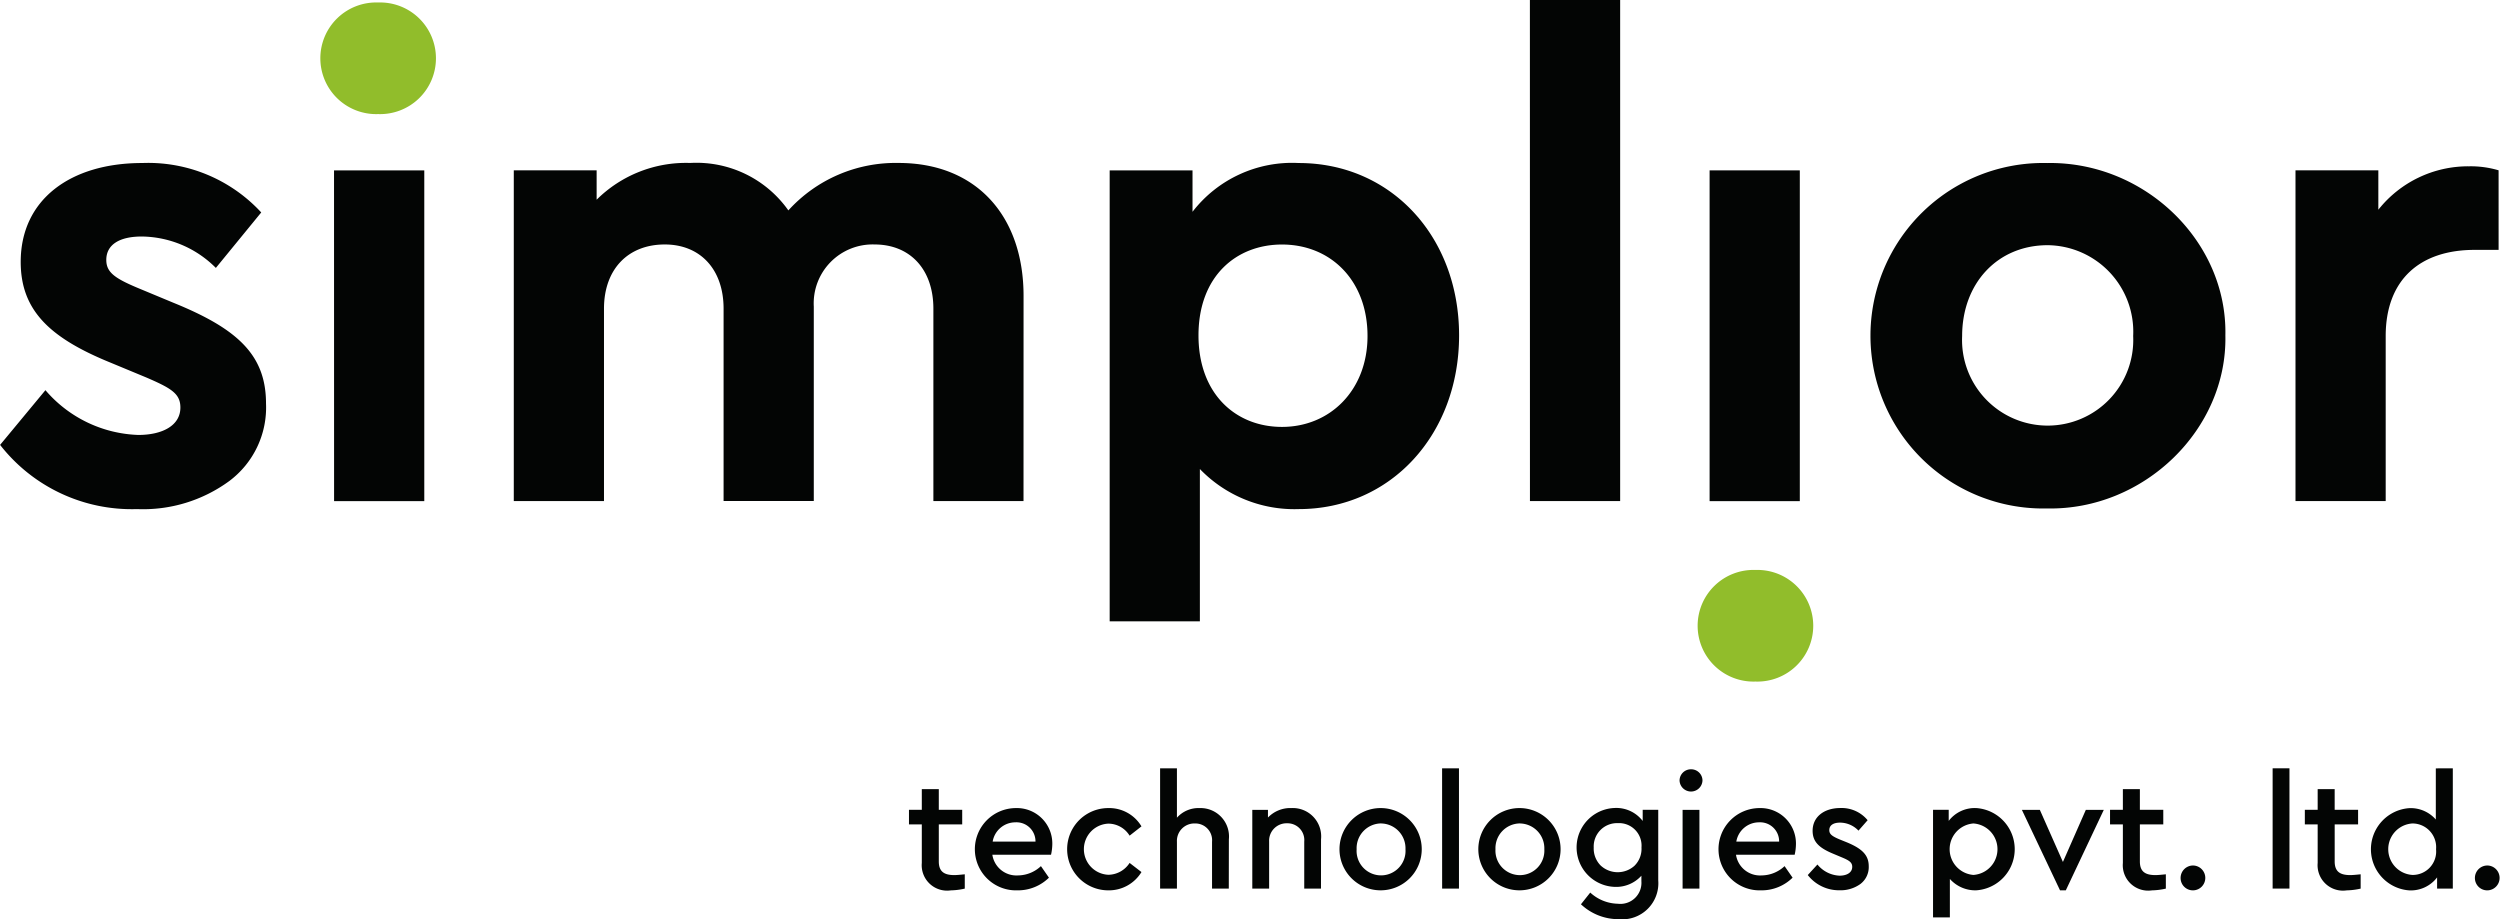 <svg xmlns="http://www.w3.org/2000/svg" width="179.125" height="65.86" viewBox="0 0 179.125 65.86"><g transform="translate(-110.534 -352.151)"><g transform="translate(110.534 352.151)"><path d="M113.789,392.828a9.156,9.156,0,0,0,6.654,3.208c1.723,0,3.016-.671,3.016-1.963,0-1.005-.67-1.388-2.441-2.154l-2.537-1.053c-4.356-1.771-6.463-3.734-6.463-7.229,0-4.452,3.542-7.085,8.712-7.085a11.015,11.015,0,0,1,8.521,3.542L126,384.068a7.6,7.6,0,0,0-5.313-2.25c-1.58,0-2.537.575-2.537,1.676,0,.909.623,1.34,2.49,2.106l2.3.957c4.6,1.867,6.654,3.734,6.654,7.229a6.578,6.578,0,0,1-2.633,5.553,10.446,10.446,0,0,1-6.607,2.01,11.963,11.963,0,0,1-9.813-4.6Z" transform="translate(-110.534 -364.872)" fill="#030504"/><path d="M160.533,377.652H167v23.7h-6.463Z" transform="translate(-136.6 -365.445)" fill="#030504"/><path d="M223.958,400.775H217.5V386.988c0-2.824-1.675-4.6-4.213-4.6a4.223,4.223,0,0,0-4.356,4.452v13.93h-6.463V386.988c0-2.824-1.675-4.6-4.213-4.6-2.633,0-4.356,1.771-4.356,4.6v13.787h-6.463v-23.7h5.936v2.106a9.084,9.084,0,0,1,6.7-2.633,8.055,8.055,0,0,1,7.037,3.4,10.376,10.376,0,0,1,7.9-3.4c5.554,0,8.952,3.782,8.952,9.526Z" transform="translate(-150.623 -364.872)" fill="#030504"/><path d="M290.18,401.349a9.406,9.406,0,0,1-7.084-2.872v10.914h-6.463V377.079h5.936v2.968a9.015,9.015,0,0,1,7.611-3.494c6.607,0,11.489,5.265,11.489,12.351S296.787,401.349,290.18,401.349Zm-1.2-18.957c-3.255,0-5.983,2.25-5.983,6.51,0,4.212,2.681,6.558,5.983,6.558,3.447,0,6.128-2.633,6.128-6.51C295.111,384.977,292.478,382.392,288.983,382.392Z" transform="translate(-197.125 -364.872)" fill="#030504"/><path d="M339.533,352.151H346v35.9h-6.463Z" transform="translate(-229.916 -352.151)" fill="#030504"/><path d="M366.432,377.652h6.463v23.7h-6.463Z" transform="translate(-243.939 -365.445)" fill="#030504"/><path d="M403.215,376.549c6.941-.1,12.877,5.6,12.733,12.351.144,6.749-5.84,12.542-12.782,12.4a12.378,12.378,0,1,1,.048-24.749Zm0,5.888c-3.591,0-6.128,2.728-6.128,6.51a6.134,6.134,0,1,0,12.255,0A6.2,6.2,0,0,0,403.215,382.437Z" transform="translate(-256.5 -364.869)" fill="#030504"/><path d="M468.684,383.036H466.96c-3.877,0-6.366,2.106-6.366,6.175v11.824h-6.463v-23.7h5.936v2.824a8.217,8.217,0,0,1,6.51-3.111,7.006,7.006,0,0,1,2.106.287Z" transform="translate(-289.659 -365.132)" fill="#030504"/><path d="M250.59,477.4a4.952,4.952,0,0,1-1,.126,1.82,1.82,0,0,1-2.079-1.964V472.8h-.919v-1.045h.919v-1.482h1.218v1.482h1.677V472.8h-1.677v2.654c0,.724.379.977,1.114.977.172,0,.414-.023.747-.057Z" transform="translate(-181.464 -413.731)" fill="#030504"/><path d="M257.733,476.449a1.744,1.744,0,0,0,1.838,1.482,2.433,2.433,0,0,0,1.643-.666l.574.827a3.162,3.162,0,0,1-2.252.908,2.948,2.948,0,1,1-.115-5.894,2.538,2.538,0,0,1,2.608,2.585,3.6,3.6,0,0,1-.092.758Zm3.091-.943a1.364,1.364,0,0,0-1.448-1.379,1.652,1.652,0,0,0-1.62,1.379Z" transform="translate(-186.631 -415.207)" fill="#030504"/><path d="M273.17,473.106a2.688,2.688,0,0,1,2.378,1.31l-.85.666a1.8,1.8,0,0,0-1.516-.862,1.834,1.834,0,0,0,0,3.665,1.839,1.839,0,0,0,1.516-.85l.85.655A2.729,2.729,0,0,1,273.17,479a2.947,2.947,0,1,1,0-5.894Z" transform="translate(-193.762 -415.207)" fill="#030504"/><path d="M289.1,475.77H287.9v-3.355a1.2,1.2,0,0,0-1.229-1.31,1.249,1.249,0,0,0-1.287,1.31v3.355h-1.206v-8.617h1.206v3.539a2.072,2.072,0,0,1,1.631-.689,2.038,2.038,0,0,1,2.091,2.24Z" transform="translate(-201.057 -412.104)" fill="#030504"/><path d="M302.9,478.874H301.7v-3.367a1.2,1.2,0,0,0-1.229-1.31,1.249,1.249,0,0,0-1.287,1.31v3.367h-1.206v-5.641H299.1v.551a2.225,2.225,0,0,1,1.689-.678,2.032,2.032,0,0,1,2.114,2.24Z" transform="translate(-208.251 -415.208)" fill="#030504"/><path d="M314.006,473.105a2.947,2.947,0,1,1-2.975,2.941A2.952,2.952,0,0,1,314.006,473.105Zm.012,1.1a1.773,1.773,0,0,0-1.758,1.85,1.754,1.754,0,1,0,3.5,0A1.778,1.778,0,0,0,314.018,474.208Z" transform="translate(-215.057 -415.207)" fill="#030504"/><path d="M326.391,467.153H327.6v8.617h-1.206Z" transform="translate(-223.065 -412.104)" fill="#030504"/><path d="M334.79,473.105a2.947,2.947,0,1,1-2.976,2.941A2.952,2.952,0,0,1,334.79,473.105Zm.011,1.1a1.773,1.773,0,0,0-1.758,1.85,1.753,1.753,0,1,0,3.5,0A1.777,1.777,0,0,0,334.8,474.208Z" transform="translate(-225.892 -415.207)" fill="#030504"/><path d="M352.362,473.232v5.055a2.584,2.584,0,0,1-2.826,2.78A3.918,3.918,0,0,1,346.824,480l.666-.839a3.013,3.013,0,0,0,1.976.8,1.509,1.509,0,0,0,1.689-1.608v-.4a2.433,2.433,0,0,1-1.907.8,2.828,2.828,0,0,1,0-5.653,2.379,2.379,0,0,1,2,.931v-.8Zm-2.9.954a1.671,1.671,0,0,0-1.723,1.746,1.731,1.731,0,0,0,.494,1.287,1.794,1.794,0,0,0,2.424.023,1.712,1.712,0,0,0,.505-1.321A1.612,1.612,0,0,0,349.466,474.186Z" transform="translate(-233.549 -415.208)" fill="#030504"/><path d="M362.761,467.3a.809.809,0,0,1,.816.8.822.822,0,0,1-1.643,0A.812.812,0,0,1,362.761,467.3Zm-.609,2.907h1.206v5.641h-1.206Z" transform="translate(-241.594 -412.18)" fill="#030504"/><path d="M369.043,476.449a1.744,1.744,0,0,0,1.838,1.482,2.433,2.433,0,0,0,1.643-.666l.574.827a3.162,3.162,0,0,1-2.252.908,2.948,2.948,0,1,1-.115-5.894,2.538,2.538,0,0,1,2.608,2.585,3.6,3.6,0,0,1-.092.758Zm3.091-.943a1.364,1.364,0,0,0-1.448-1.379,1.652,1.652,0,0,0-1.62,1.379Z" transform="translate(-244.659 -415.207)" fill="#030504"/><path d="M381.823,477.15a2.163,2.163,0,0,0,1.585.8c.517,0,.908-.218.908-.632,0-.334-.241-.471-.793-.7l-.574-.241c-1-.414-1.471-.85-1.471-1.643,0-1.011.839-1.631,1.988-1.631a2.414,2.414,0,0,1,1.953.873l-.655.747a1.838,1.838,0,0,0-1.321-.574c-.471,0-.77.184-.77.54,0,.287.2.437.747.666l.54.218c1.068.448,1.539.908,1.539,1.7a1.518,1.518,0,0,1-.6,1.275,2.427,2.427,0,0,1-1.493.448,2.832,2.832,0,0,1-2.275-1.091Z" transform="translate(-251.604 -415.208)" fill="#030504"/><path d="M402.968,479a2.444,2.444,0,0,1-1.885-.816v2.757h-1.206v-7.709H401v.793a2.351,2.351,0,0,1,1.965-.919,2.953,2.953,0,0,1,0,5.894Zm-.2-4.791a1.85,1.85,0,0,0,0,3.688,1.848,1.848,0,0,0,0-3.688Z" transform="translate(-261.375 -415.208)" fill="#030504"/><path d="M419.045,473.37l-2.723,5.768h-.414l-2.734-5.768h1.287l1.654,3.734,1.643-3.734Z" transform="translate(-268.307 -415.345)" fill="#030504"/><path d="M430.371,477.4a4.944,4.944,0,0,1-1,.126,1.82,1.82,0,0,1-2.079-1.964V472.8h-.92v-1.045h.92v-1.482h1.218v1.482h1.677V472.8H428.51v2.654c0,.724.379.977,1.114.977.172,0,.414-.023.747-.057Z" transform="translate(-275.188 -413.731)" fill="#030504"/><path d="M437.841,481.7a.891.891,0,0,1,0,1.781.883.883,0,0,1-.908-.885A.893.893,0,0,1,437.841,481.7Z" transform="translate(-280.693 -419.687)" fill="#030504"/><path d="M450.709,467.153h1.206v8.617h-1.206Z" transform="translate(-287.875 -412.104)" fill="#030504"/><path d="M459.531,477.4a4.943,4.943,0,0,1-1,.126,1.82,1.82,0,0,1-2.08-1.964V472.8h-.919v-1.045h.919v-1.482h1.218v1.482h1.678V472.8H457.67v2.654c0,.724.379.977,1.114.977.173,0,.414-.023.747-.057Z" transform="translate(-290.39 -413.731)" fill="#030504"/><path d="M471.3,467.153v8.617h-1.126v-.8a2.365,2.365,0,0,1-1.976.931,2.953,2.953,0,0,1,0-5.894,2.393,2.393,0,0,1,1.884.816v-3.665Zm-2.9,3.952a1.848,1.848,0,0,0,0,3.688,1.679,1.679,0,0,0,1.7-1.838A1.7,1.7,0,0,0,468.409,471.105Z" transform="translate(-295.556 -412.104)" fill="#030504"/><path d="M481.9,481.7a.891.891,0,0,1,0,1.781.883.883,0,0,1-.908-.885A.893.893,0,0,1,481.9,481.7Z" transform="translate(-303.665 -419.687)" fill="#030504"/><path d="M368.809,437.465a4,4,0,1,1,0,7.995,4,4,0,1,1,0-7.995Z" transform="translate(-243.032 -396.627)" fill="#91bd2b"/><path d="M162.653,352.525a4,4,0,1,1,0,7.995,4,4,0,1,1,0-7.995Z" transform="translate(-135.559 -352.346)" fill="#91bd2b"/></g></g></svg>